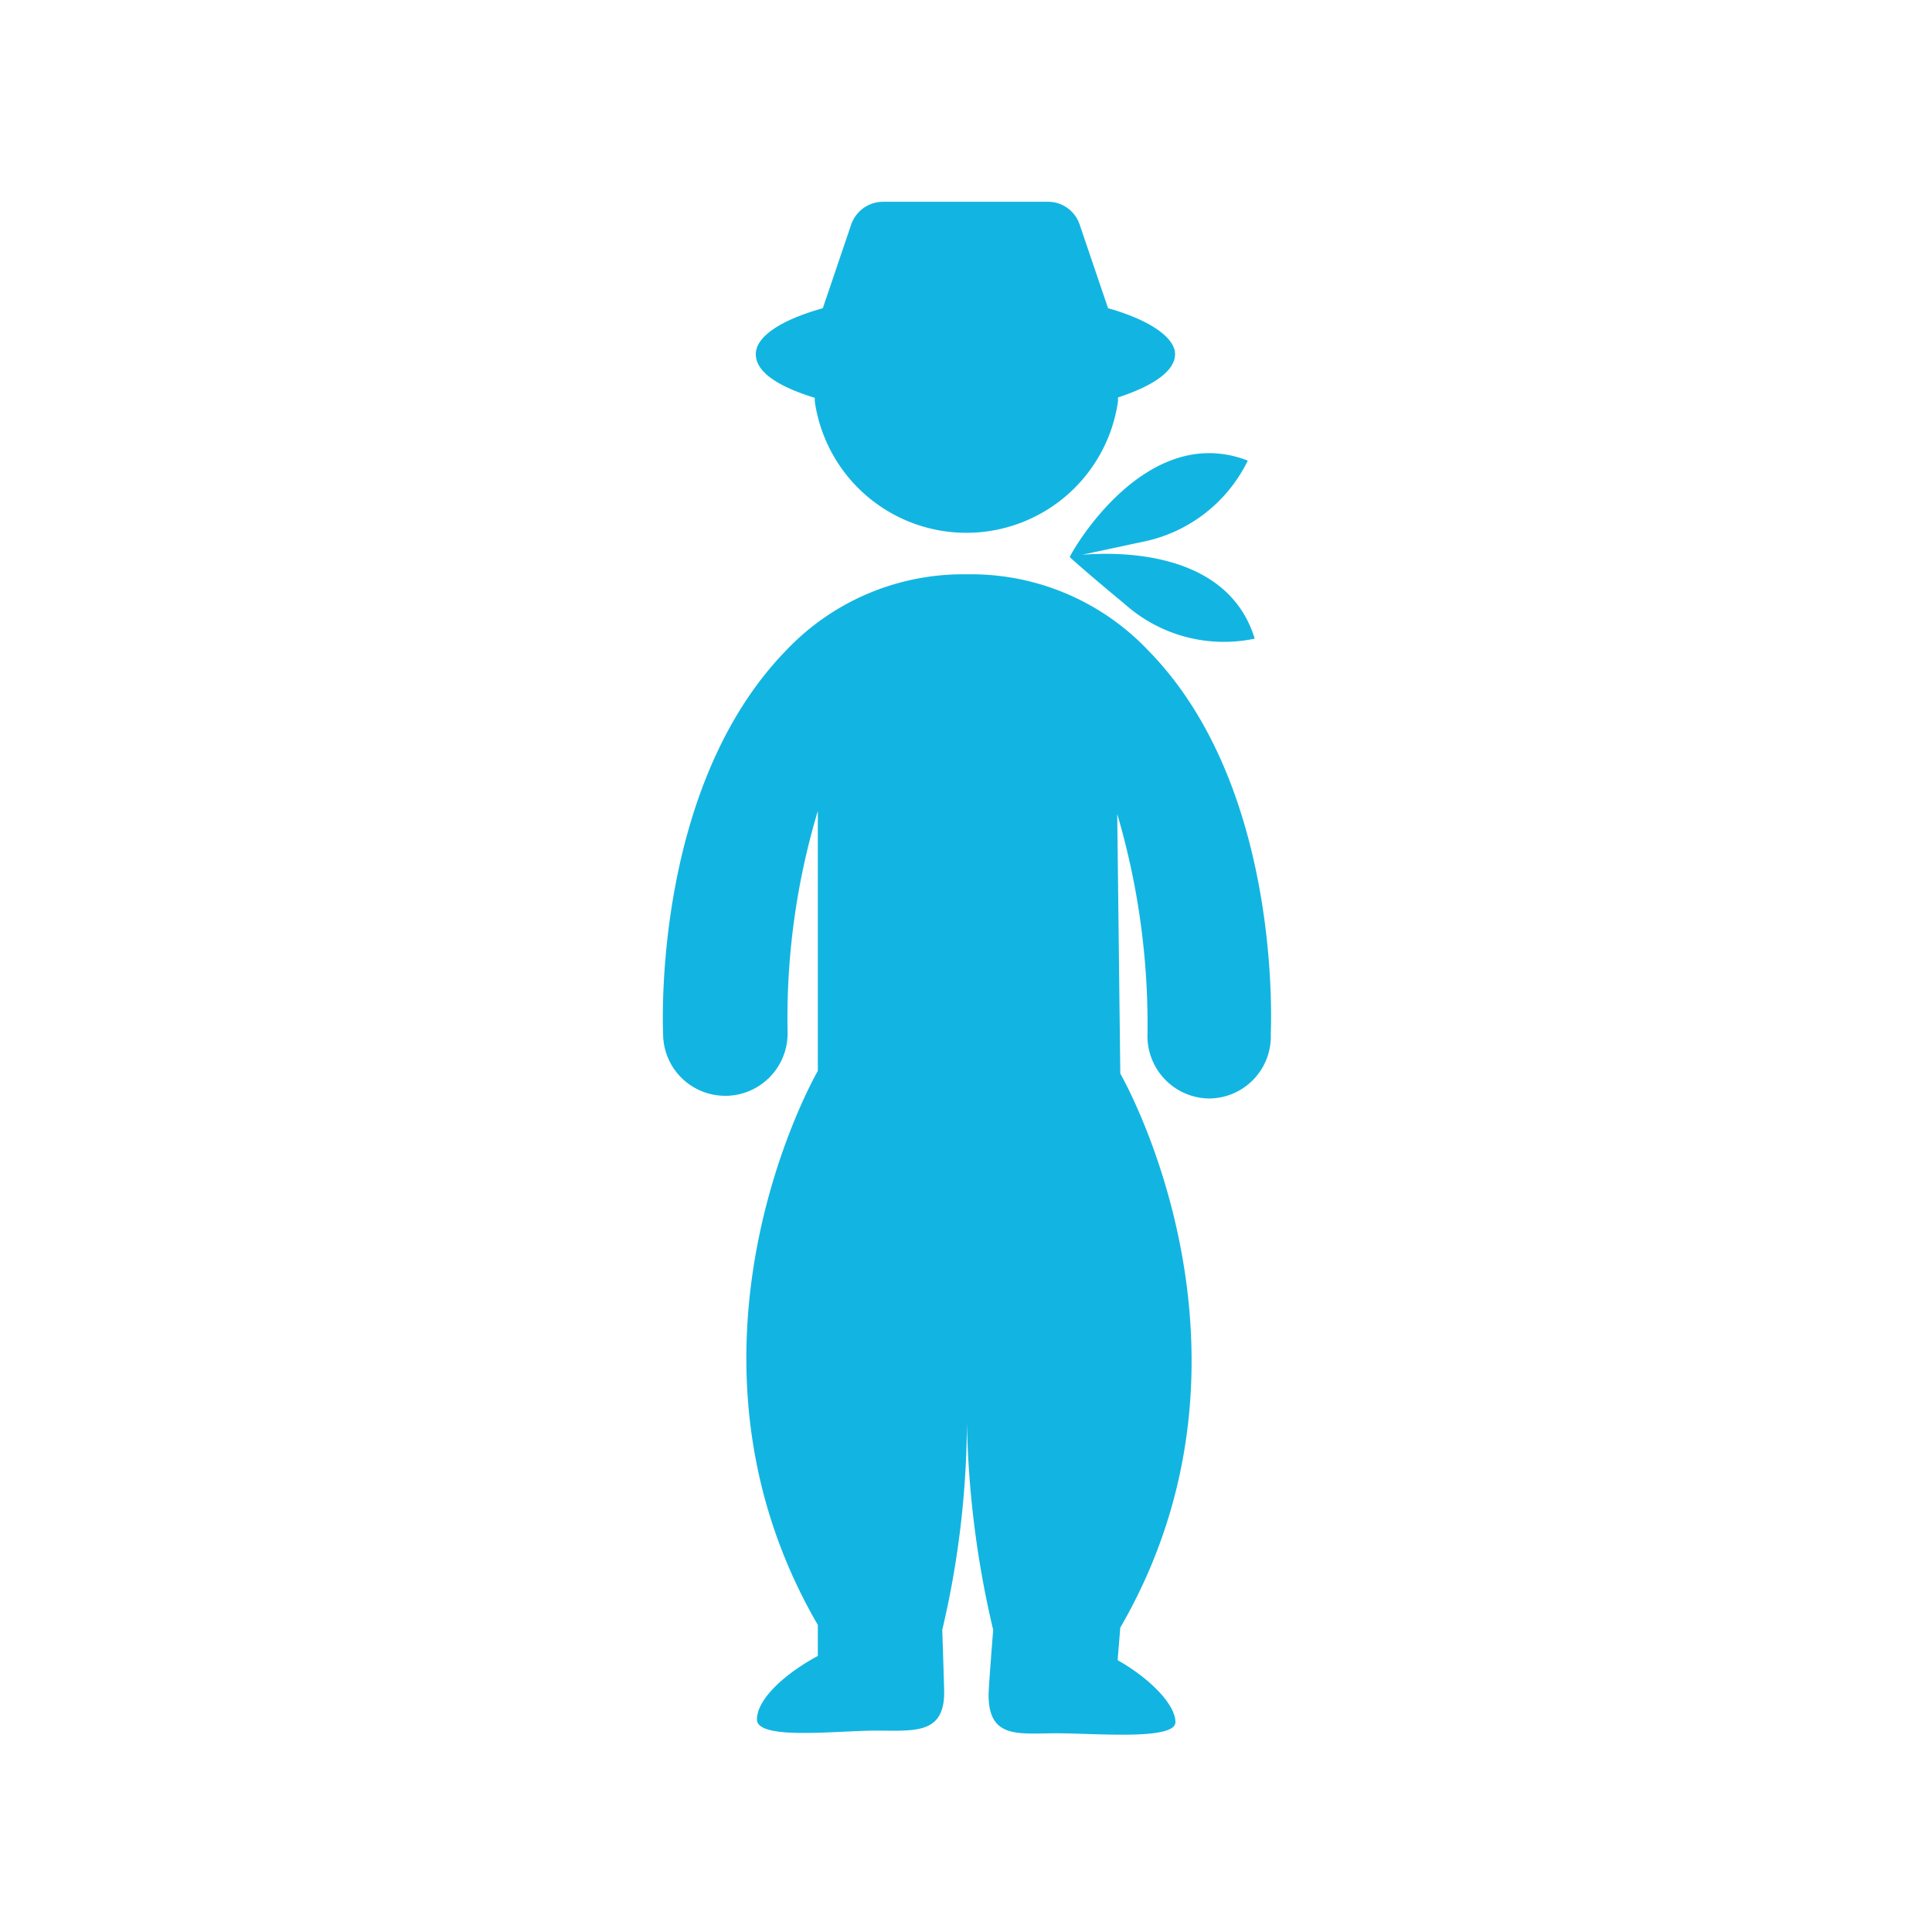 <svg id="Layer_1" data-name="Layer 1" xmlns="http://www.w3.org/2000/svg" viewBox="0 0 50.46 50.46"><defs><style>.cls-1{fill:#12b5e1;}</style></defs><title>gente de campo</title><path class="cls-1" d="M30,17a6.37,6.37,0,0,0-4.74-2h0a6.37,6.37,0,0,0-4.74,2c-3.34,3.45-3.23,9.3-3.2,10.05a1.62,1.62,0,0,0,1.62,1.57H19a1.63,1.63,0,0,0,1.57-1.67,18.84,18.84,0,0,1,.79-5.77l0,6.79s-4.2,7.24,0,14.47l0,.81c-.82.44-1.59,1.11-1.59,1.66s2.1.29,3.1.29,1.79.11,1.79-1c0-.14-.05-1.63-.05-1.63a24,24,0,0,0,.64-6,25.44,25.44,0,0,0,.69,6s-.12,1.49-.12,1.7c0,1.16.8,1,1.79,1s3.09.19,3.09-.29-.71-1.17-1.51-1.62l.07-.85c4.19-7.23,0-14.47,0-14.47l-.08-6.78a19.43,19.43,0,0,1,.79,5.76,1.63,1.63,0,0,0,1.58,1.67h.05A1.62,1.62,0,0,0,33.19,27C33.22,26.25,33.33,20.4,30,17Z"/><path class="cls-1" d="M21.28,10.39s0,.06,0,.09a4,4,0,0,0,7.92,0s0-.07,0-.1c.92-.3,1.49-.69,1.49-1.13s-.68-.9-1.75-1.2l-.74-2.18a.87.87,0,0,0-.83-.6H23.07a.88.88,0,0,0-.84.6l-.74,2.18c-1.07.3-1.75.73-1.75,1.2S20.33,10.1,21.28,10.39Z"/><path class="cls-1" d="M27.94,14.55h0s0,0,0,0h0s0,0,0,0,.34.32,1.44,1.23a3.89,3.89,0,0,0,3.39.9c-.7-2.3-3.54-2.27-4.51-2.19l1.54-.33a3.91,3.91,0,0,0,2.79-2.13C29.93,11,28,14.39,27.94,14.55Z"/></svg>